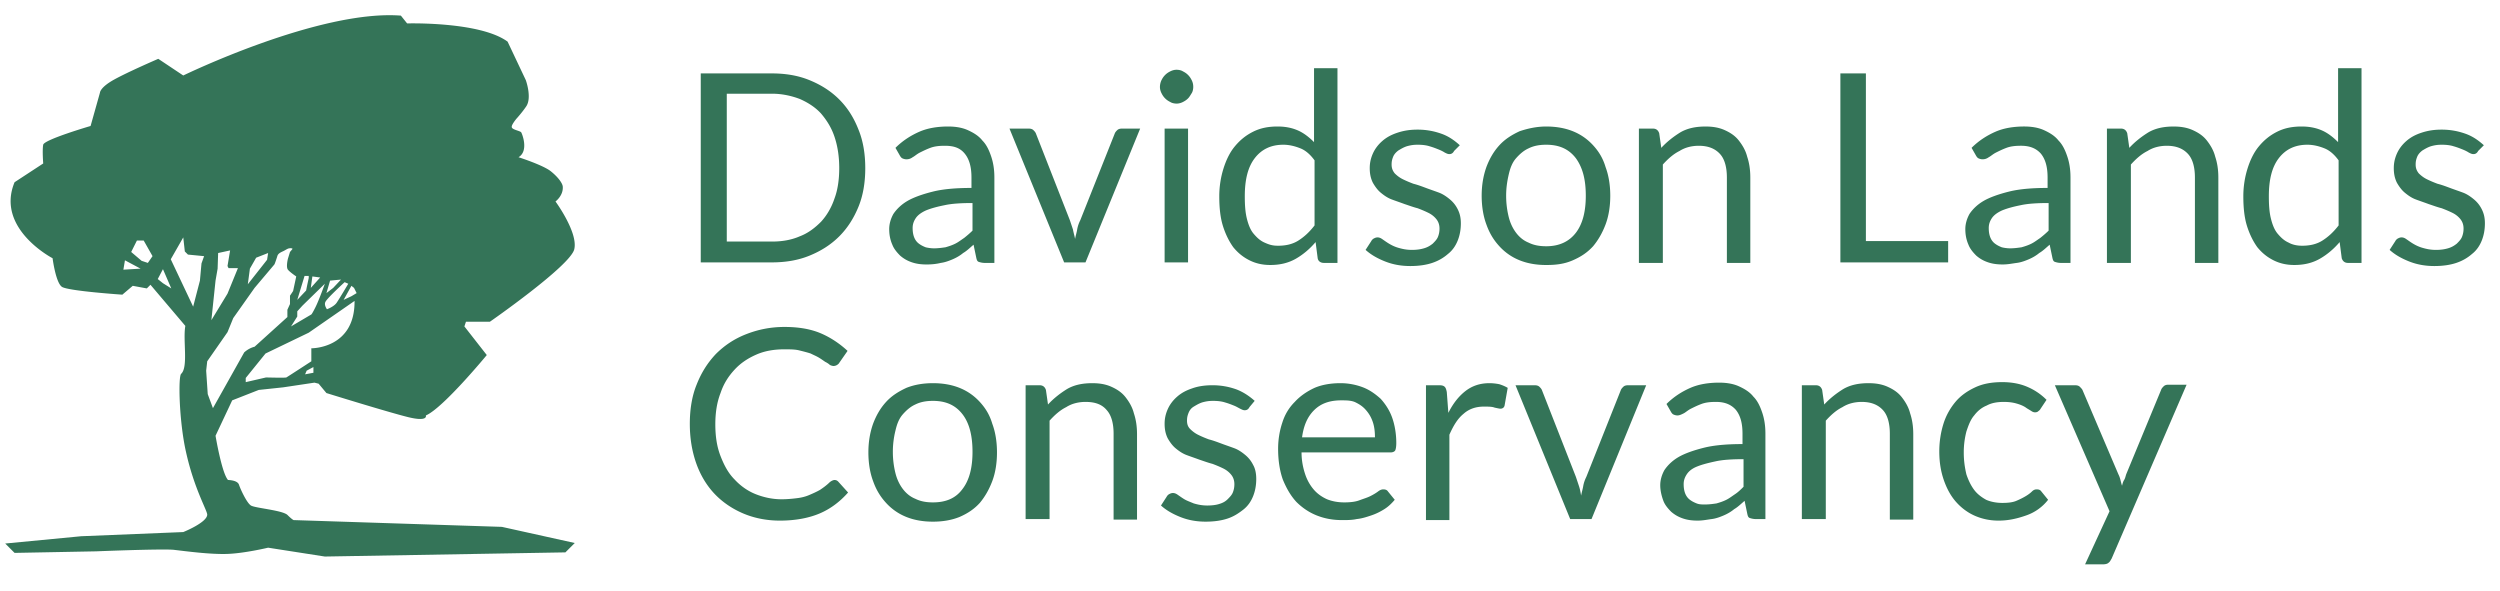 <svg id="Layer_1" xmlns="http://www.w3.org/2000/svg" viewBox="0 0 480.2 113.6"><style>.st0{fill:#347458}</style><path class="st0" d="M166.2 32.3c0 2.7-.4 5.2-1.3 7.4s-2.1 4.1-3.7 5.7c-1.6 1.6-3.5 2.8-5.7 3.7-2.2.9-4.6 1.3-7.3 1.3h-13.6V14.1h13.6c2.7 0 5.1.4 7.3 1.3s4.1 2.1 5.7 3.7c1.6 1.6 2.8 3.5 3.7 5.8.9 2.2 1.3 4.7 1.3 7.4zm-5 0c0-2.2-.3-4.2-.9-6s-1.5-3.2-2.6-4.5c-1.1-1.2-2.5-2.1-4.1-2.8-1.6-.6-3.4-1-5.3-1h-8.7v28.4h8.7c1.9 0 3.7-.3 5.3-1 1.6-.6 2.9-1.6 4.1-2.8 1.1-1.2 2-2.7 2.6-4.5.6-1.6.9-3.6.9-5.8zM191.1 50.5h-2c-.4 0-.8-.1-1.1-.2-.3-.1-.4-.4-.5-.9L187 47c-.7.6-1.3 1.2-2 1.6-.6.5-1.3.9-2 1.2s-1.5.6-2.3.7c-.8.2-1.7.3-2.7.3-1 0-1.9-.1-2.8-.4-.9-.3-1.6-.7-2.3-1.3-.6-.6-1.2-1.3-1.5-2.1-.4-.9-.6-1.9-.6-3 0-1 .3-2 .8-2.9.6-.9 1.5-1.8 2.7-2.5 1.2-.7 2.9-1.3 4.9-1.8s4.5-.7 7.4-.7v-2c0-2-.4-3.5-1.3-4.6s-2.1-1.5-3.8-1.5c-1.1 0-2 .1-2.8.4-.8.3-1.4.6-2 .9-.6.3-1 .7-1.4.9-.4.3-.8.4-1.2.4-.3 0-.6-.1-.8-.2s-.4-.4-.5-.6l-.8-1.4c1.4-1.4 3-2.4 4.6-3.1 1.6-.7 3.5-1 5.5-1 1.4 0 2.7.2 3.8.7 1.1.5 2.1 1.1 2.8 2 .8.8 1.3 1.9 1.7 3.1.4 1.2.6 2.5.6 4v16.4zm-11.7-2.8c.8 0 1.5-.1 2.2-.2.7-.2 1.3-.4 1.9-.7.6-.3 1.1-.7 1.7-1.1.5-.4 1.1-.9 1.6-1.4V39c-2.1 0-3.9.1-5.3.4-1.5.3-2.6.6-3.6 1-.9.4-1.6.9-2 1.5-.4.6-.6 1.2-.6 1.9s.1 1.3.3 1.8c.2.5.5.9.9 1.2.4.3.8.5 1.3.7.4.1 1 .2 1.6.2zM193.9 24.7h3.7c.4 0 .7.1.9.3.2.2.4.4.5.7l6.5 16.6.6 1.8c.1.6.3 1.2.4 1.8.1-.6.3-1.2.4-1.8s.3-1.2.6-1.8l6.6-16.6c.1-.3.3-.5.5-.7s.5-.3.9-.3h3.5l-10.5 25.7h-4.1l-10.5-25.7zM229.2 16.7c0 .4-.1.9-.3 1.2s-.4.7-.7 1c-.3.3-.6.5-1 .7-.4.2-.8.3-1.2.3-.4 0-.9-.1-1.2-.3-.4-.2-.7-.4-1-.7-.3-.3-.5-.6-.7-1-.2-.4-.3-.8-.3-1.2 0-.4.1-.9.3-1.3.2-.4.4-.7.7-1 .3-.3.6-.5 1-.7.4-.2.8-.3 1.2-.3.4 0 .9.1 1.2.3.4.2.7.4 1 .7.3.3.5.6.7 1s.3.8.3 1.3zm-1 8v25.7h-4.5V24.7h4.5zM254.3 50.5c-.6 0-1.1-.3-1.2-.9l-.4-3.1c-1.1 1.3-2.4 2.4-3.8 3.2-1.4.8-3 1.2-4.9 1.2-1.5 0-2.8-.3-4-.9-1.2-.6-2.2-1.4-3.1-2.5-.8-1.1-1.5-2.5-2-4.1s-.7-3.5-.7-5.7c0-1.9.3-3.7.8-5.3s1.2-3.1 2.2-4.3c1-1.2 2.1-2.1 3.5-2.8 1.4-.7 2.9-1 4.7-1 1.6 0 2.9.3 4 .8s2.1 1.3 3 2.2V13.1h4.5v37.4h-2.6zm-8.8-3.3c1.5 0 2.8-.3 3.9-1s2.1-1.6 3.1-2.9V30.8c-.8-1.1-1.7-1.9-2.7-2.3-1-.4-2.1-.7-3.3-.7-2.4 0-4.2.9-5.5 2.6-1.3 1.7-1.9 4.1-1.9 7.3 0 1.7.1 3.1.4 4.3.3 1.2.7 2.2 1.3 2.9s1.2 1.3 2.1 1.7 1.5.6 2.6.6zM279.3 29c-.2.4-.5.6-.9.6-.3 0-.5-.1-.9-.3-.3-.2-.7-.4-1.2-.6-.5-.2-1-.4-1.7-.6-.6-.2-1.4-.3-2.3-.3-.8 0-1.4.1-2.1.3-.6.2-1.1.5-1.6.8-.4.3-.8.7-1 1.2s-.3.9-.3 1.5c0 .7.2 1.2.6 1.7.4.4.9.8 1.5 1.1.6.3 1.3.6 2.1.9.8.2 1.6.5 2.4.8s1.7.6 2.5.9c.8.3 1.5.8 2.1 1.3.6.5 1.1 1.1 1.5 1.9s.6 1.6.6 2.7c0 1.2-.2 2.3-.6 3.3-.4 1-1 1.9-1.9 2.6-.8.7-1.8 1.3-3 1.7-1.2.4-2.6.6-4.2.6-1.8 0-3.4-.3-4.9-.9-1.5-.6-2.7-1.3-3.7-2.2l1.1-1.7c.1-.2.3-.4.5-.5.2-.1.4-.2.7-.2.3 0 .6.1 1 .4.3.2.7.5 1.2.8.5.3 1.1.6 1.8.8.7.2 1.5.4 2.6.4.9 0 1.6-.1 2.3-.3s1.2-.5 1.7-.9c.4-.4.8-.8 1-1.3.2-.5.3-1 .3-1.6 0-.7-.2-1.3-.6-1.8-.4-.5-.9-.9-1.5-1.2s-1.3-.6-2.1-.9c-.8-.2-1.6-.5-2.5-.8-.8-.3-1.7-.6-2.5-.9-.8-.3-1.5-.8-2.1-1.3-.6-.5-1.1-1.2-1.5-1.9-.4-.8-.6-1.7-.6-2.8 0-1 .2-1.9.6-2.8.4-.9 1-1.7 1.8-2.4s1.7-1.2 2.9-1.6 2.4-.6 3.9-.6c1.7 0 3.2.3 4.6.8s2.5 1.3 3.5 2.2l-1.1 1.1zM297 24.3c1.9 0 3.6.3 5.1.9 1.5.6 2.8 1.5 3.9 2.7 1.1 1.2 1.9 2.5 2.4 4.2.6 1.6.9 3.5.9 5.5s-.3 3.9-.9 5.5c-.6 1.6-1.4 3-2.4 4.2-1.1 1.2-2.3 2-3.9 2.7s-3.2.9-5.1.9-3.6-.3-5.1-.9c-1.5-.6-2.8-1.5-3.9-2.7s-1.9-2.5-2.5-4.2c-.6-1.6-.9-3.5-.9-5.5s.3-3.8.9-5.5c.6-1.6 1.4-3 2.5-4.2 1.1-1.2 2.4-2 3.9-2.7 1.5-.5 3.2-.9 5.1-.9zm0 23c2.5 0 4.4-.9 5.7-2.6 1.3-1.7 1.9-4.1 1.9-7.1 0-3.1-.6-5.4-1.9-7.2-1.3-1.7-3.1-2.6-5.7-2.6-1.3 0-2.4.2-3.4.7-.9.4-1.7 1.1-2.4 1.9s-1.1 1.8-1.4 3.1-.5 2.6-.5 4.1c0 1.5.2 2.9.5 4.1.3 1.2.8 2.2 1.4 3s1.4 1.5 2.4 1.9c1 .5 2.1.7 3.4.7zM314.8 50.5V24.7h2.7c.6 0 1 .3 1.2.9l.4 2.8c1.1-1.2 2.4-2.2 3.7-3 1.4-.8 3-1.1 4.8-1.1 1.4 0 2.6.2 3.7.7 1.1.5 2 1.1 2.7 2 .7.9 1.3 1.9 1.6 3.1.4 1.2.6 2.5.6 4v16.4h-4.5V34.1c0-1.9-.4-3.5-1.3-4.5s-2.2-1.6-4.1-1.6c-1.3 0-2.6.3-3.7 1-1.2.6-2.2 1.5-3.2 2.6v18.9h-4.6zM358.5 46.3h15.7v4.1h-20.7V14.1h4.9v32.2zM397.8 50.5h-2c-.4 0-.8-.1-1.1-.2-.3-.1-.4-.4-.5-.9l-.5-2.4c-.7.6-1.3 1.2-2 1.6-.6.5-1.3.9-2 1.2s-1.5.6-2.3.7-1.7.3-2.7.3c-1 0-1.9-.1-2.8-.4-.9-.3-1.6-.7-2.3-1.3-.6-.6-1.2-1.3-1.5-2.1-.4-.9-.6-1.9-.6-3 0-1 .3-2 .8-2.9.6-.9 1.5-1.8 2.7-2.5 1.2-.7 2.9-1.3 4.9-1.8 2-.5 4.5-.7 7.4-.7v-2c0-2-.4-3.5-1.3-4.6-.9-1-2.1-1.5-3.8-1.5-1.1 0-2 .1-2.8.4-.8.3-1.4.6-2 .9-.6.3-1 .7-1.4.9-.4.3-.8.4-1.2.4-.3 0-.6-.1-.8-.2s-.4-.4-.5-.6l-.8-1.4c1.4-1.4 3-2.4 4.6-3.1 1.6-.7 3.5-1 5.5-1 1.4 0 2.7.2 3.8.7 1.1.5 2.1 1.1 2.8 2 .8.8 1.3 1.9 1.7 3.1.4 1.2.6 2.5.6 4v16.4zm-11.7-2.8c.8 0 1.5-.1 2.2-.2.7-.2 1.3-.4 1.9-.7.6-.3 1.1-.7 1.7-1.1.5-.4 1.1-.9 1.6-1.4V39c-2.1 0-3.9.1-5.3.4-1.5.3-2.6.6-3.6 1-.9.4-1.6.9-2 1.5-.4.6-.6 1.2-.6 1.9s.1 1.3.3 1.8c.2.5.5.9.9 1.2.4.3.8.5 1.3.7.4.1 1 .2 1.6.2zM404.7 50.5V24.7h2.7c.6 0 1 .3 1.2.9l.4 2.8c1.1-1.2 2.4-2.2 3.7-3 1.4-.8 3-1.1 4.8-1.1 1.4 0 2.6.2 3.7.7 1.1.5 2 1.1 2.7 2 .7.9 1.3 1.9 1.6 3.1.4 1.2.6 2.5.6 4v16.4h-4.5V34.1c0-1.9-.4-3.5-1.3-4.5s-2.2-1.6-4.1-1.6c-1.3 0-2.6.3-3.7 1-1.2.6-2.2 1.5-3.2 2.6v18.9h-4.6zM451 50.5c-.6 0-1-.3-1.2-.9l-.4-3.1c-1.1 1.3-2.4 2.4-3.8 3.2-1.4.8-3 1.2-4.9 1.2-1.5 0-2.8-.3-4-.9-1.2-.6-2.2-1.4-3.1-2.5-.8-1.1-1.5-2.5-2-4.1s-.7-3.5-.7-5.7c0-1.9.3-3.7.8-5.3s1.2-3.1 2.2-4.3c1-1.2 2.1-2.1 3.5-2.8s2.9-1 4.7-1c1.6 0 2.9.3 4 .8s2.1 1.3 3 2.2V13.1h4.5v37.4H451zm-8.8-3.3c1.5 0 2.8-.3 3.9-1s2.1-1.6 3.1-2.9V30.8c-.8-1.1-1.7-1.9-2.7-2.3-1-.4-2.1-.7-3.3-.7-2.4 0-4.2.9-5.5 2.6s-1.9 4.1-1.9 7.3c0 1.7.1 3.1.4 4.3.3 1.2.7 2.2 1.3 2.9s1.2 1.3 2.1 1.7c.7.4 1.6.6 2.6.6zM476 29c-.2.4-.5.6-.9.6-.3 0-.5-.1-.9-.3-.3-.2-.7-.4-1.2-.6-.5-.2-1-.4-1.7-.6-.6-.2-1.4-.3-2.3-.3-.8 0-1.4.1-2.1.3-.6.2-1.1.5-1.6.8-.4.3-.8.7-1 1.2s-.3.9-.3 1.5c0 .7.2 1.2.6 1.7.4.4.9.8 1.5 1.1.6.3 1.3.6 2.1.9.8.2 1.6.5 2.4.8s1.7.6 2.5.9c.8.3 1.5.8 2.1 1.3.6.5 1.1 1.1 1.5 1.9s.6 1.6.6 2.7c0 1.2-.2 2.3-.6 3.3-.4 1-1 1.9-1.9 2.6-.8.7-1.8 1.3-3 1.7-1.2.4-2.6.6-4.2.6-1.8 0-3.4-.3-4.9-.9-1.5-.6-2.7-1.3-3.7-2.2l1.1-1.7c.1-.2.3-.4.5-.5.2-.1.4-.2.7-.2.3 0 .6.1 1 .4.3.2.7.5 1.2.8.5.3 1.1.6 1.8.8.7.2 1.5.4 2.6.4.9 0 1.6-.1 2.3-.3s1.2-.5 1.7-.9c.4-.4.8-.8 1-1.3.2-.5.3-1 .3-1.6 0-.7-.2-1.3-.6-1.8-.4-.5-.9-.9-1.5-1.2s-1.3-.6-2.1-.9c-.8-.2-1.6-.5-2.5-.8-.8-.3-1.7-.6-2.5-.9-.8-.3-1.5-.8-2.1-1.3-.6-.5-1.1-1.2-1.5-1.9-.4-.8-.6-1.7-.6-2.8 0-1 .2-1.9.6-2.8.4-.9 1-1.7 1.8-2.4s1.7-1.2 2.9-1.6 2.4-.6 3.9-.6c1.7 0 3.2.3 4.6.8s2.5 1.3 3.5 2.2L476 29zM160.3 92.2c.3 0 .5.1.7.3l1.9 2.1c-1.5 1.7-3.3 3.1-5.4 4s-4.7 1.4-7.7 1.4c-2.6 0-5-.5-7.1-1.4-2.1-.9-4-2.2-5.5-3.8-1.5-1.6-2.7-3.6-3.5-5.9-.8-2.3-1.2-4.8-1.2-7.5s.4-5.3 1.3-7.5c.9-2.3 2.1-4.2 3.7-5.9 1.6-1.6 3.5-2.9 5.8-3.8s4.7-1.4 7.4-1.4 5 .4 6.9 1.2 3.7 2 5.2 3.4l-1.6 2.3c-.1.2-.3.3-.4.4-.2.1-.4.2-.7.2-.2 0-.5-.1-.7-.2-.2-.2-.5-.4-.9-.6-.3-.2-.7-.5-1.2-.8-.5-.3-1-.5-1.6-.8-.6-.2-1.4-.4-2.2-.6-.8-.2-1.8-.2-2.9-.2-1.9 0-3.7.3-5.3 1-1.6.7-3 1.6-4.2 2.9s-2.1 2.7-2.7 4.5c-.7 1.8-1 3.8-1 6 0 2.3.3 4.3 1 6.1.7 1.8 1.5 3.3 2.7 4.5 1.1 1.2 2.5 2.2 4 2.8 1.5.6 3.2 1 5 1 1.1 0 2.1-.1 2.9-.2.9-.1 1.7-.3 2.4-.6s1.4-.6 2.1-1c.6-.4 1.3-.9 1.9-1.5.4-.3.7-.4.9-.4zM179.2 73.6c1.9 0 3.6.3 5.1.9 1.5.6 2.8 1.5 3.9 2.7 1.1 1.2 1.9 2.5 2.4 4.2.6 1.6.9 3.5.9 5.5s-.3 3.9-.9 5.5c-.6 1.6-1.4 3-2.4 4.2-1.1 1.2-2.3 2-3.9 2.7-1.5.6-3.2.9-5.1.9-1.9 0-3.6-.3-5.1-.9-1.5-.6-2.8-1.5-3.9-2.7-1.1-1.2-1.9-2.5-2.5-4.2-.6-1.6-.9-3.5-.9-5.5s.3-3.8.9-5.5c.6-1.6 1.4-3 2.5-4.2 1.1-1.2 2.4-2 3.9-2.7 1.5-.6 3.2-.9 5.1-.9zm0 22.9c2.5 0 4.4-.8 5.7-2.6 1.3-1.7 1.9-4.1 1.9-7.1 0-3.1-.6-5.5-1.9-7.2-1.3-1.7-3.1-2.6-5.7-2.6-1.3 0-2.4.2-3.4.7-.9.4-1.7 1.1-2.4 1.9s-1.1 1.8-1.4 3.1a17.045 17.045 0 0 0 0 8.2c.3 1.2.8 2.2 1.4 3s1.4 1.5 2.4 1.9c1 .5 2.1.7 3.4.7zM197 99.7V74h2.7c.6 0 1 .3 1.2.9l.4 2.8c1.1-1.2 2.4-2.2 3.7-3 1.4-.8 3-1.1 4.8-1.1 1.4 0 2.6.2 3.7.7 1.1.5 2 1.1 2.7 2 .7.9 1.3 1.9 1.6 3.1.4 1.2.6 2.5.6 4v16.4h-4.5V83.3c0-1.9-.4-3.5-1.3-4.5-.9-1.1-2.2-1.6-4.1-1.6-1.3 0-2.6.3-3.7 1-1.2.6-2.2 1.5-3.2 2.6v18.9H197zM240 78.2c-.2.4-.5.6-.9.6-.3 0-.5-.1-.9-.3s-.7-.4-1.2-.6c-.5-.2-1-.4-1.7-.6-.6-.2-1.4-.3-2.3-.3-.8 0-1.4.1-2.1.3-.6.2-1.1.5-1.6.8s-.8.7-1 1.2-.3.9-.3 1.5c0 .7.2 1.2.6 1.6.4.4.9.8 1.5 1.1.6.3 1.3.6 2.1.9.8.2 1.6.5 2.4.8.8.3 1.7.6 2.5.9.8.3 1.5.8 2.1 1.3.6.5 1.1 1.1 1.5 1.9.4.7.6 1.6.6 2.7 0 1.2-.2 2.3-.6 3.3-.4 1-1 1.9-1.9 2.6s-1.8 1.3-3 1.7-2.6.6-4.2.6c-1.8 0-3.4-.3-4.9-.9-1.5-.6-2.7-1.3-3.7-2.2l1.1-1.7c.1-.2.3-.4.5-.5.2-.1.4-.2.7-.2s.6.1 1 .4c.3.2.7.5 1.2.8.5.3 1.1.5 1.8.8.7.2 1.5.4 2.6.4.9 0 1.7-.1 2.3-.3.7-.2 1.2-.5 1.6-.9.4-.4.8-.8 1-1.3.2-.5.3-1 .3-1.6 0-.7-.2-1.3-.6-1.8-.4-.5-.9-.9-1.5-1.2s-1.3-.6-2.1-.9c-.8-.2-1.6-.5-2.5-.8-.8-.3-1.7-.6-2.5-.9-.8-.3-1.5-.8-2.1-1.3-.6-.5-1.1-1.2-1.5-1.9-.4-.8-.6-1.7-.6-2.8 0-1 .2-1.9.6-2.8s1-1.7 1.8-2.4 1.7-1.2 2.9-1.6c1.1-.4 2.4-.6 3.9-.6 1.7 0 3.2.3 4.6.8 1.3.5 2.5 1.3 3.5 2.2l-1 1.2zM257.5 73.6c1.5 0 3 .3 4.3.8 1.3.5 2.4 1.3 3.4 2.2.9 1 1.7 2.2 2.2 3.6.5 1.4.8 3.1.8 4.9 0 .7-.1 1.2-.2 1.4s-.4.4-.9.4H250c0 1.6.3 3 .7 4.2.4 1.2 1 2.2 1.7 3s1.6 1.4 2.5 1.8c1 .4 2.1.6 3.3.6 1.1 0 2.1-.1 2.9-.4.8-.3 1.5-.5 2.1-.8.6-.3 1.1-.6 1.5-.9.4-.3.7-.4 1-.4.4 0 .7.1.9.4l1.3 1.6c-.6.7-1.2 1.3-2 1.8s-1.6.9-2.5 1.2c-.9.3-1.8.6-2.8.7-.9.2-1.9.2-2.8.2-1.8 0-3.4-.3-4.9-.9s-2.8-1.5-3.9-2.6c-1.1-1.2-1.9-2.6-2.6-4.3-.6-1.7-.9-3.7-.9-5.9 0-1.8.3-3.5.8-5 .5-1.6 1.3-2.9 2.4-4 1-1.1 2.3-2 3.8-2.7 1.4-.6 3.1-.9 5-.9zm.1 3.3c-2.2 0-3.9.6-5.2 1.9s-2 3-2.3 5.2h14c0-1-.1-2-.4-2.9-.3-.9-.7-1.6-1.3-2.3s-1.2-1.1-2-1.5-1.8-.4-2.8-.4zM273.9 99.7V74h2.6c.5 0 .8.1 1 .3.2.2.3.5.4 1l.3 4c.9-1.8 2-3.2 3.3-4.2 1.3-1 2.8-1.5 4.6-1.5.7 0 1.4.1 1.9.2.6.2 1.1.4 1.6.7l-.6 3.4c-.1.4-.4.6-.8.6-.2 0-.6-.1-1.1-.2-.5-.2-1.2-.2-2.1-.2-1.6 0-2.9.5-3.9 1.4-1.1.9-1.9 2.2-2.7 4v16.4h-4.5zM291.1 74h3.7c.4 0 .7.1.9.3.2.2.4.4.5.7l6.5 16.6.6 1.8c.2.6.3 1.2.4 1.8.1-.6.3-1.2.4-1.8s.3-1.2.6-1.8l6.6-16.6c.1-.3.3-.5.5-.7.2-.2.5-.3.9-.3h3.5l-10.5 25.7h-4.1L291.1 74zM339.2 99.7h-2c-.4 0-.8-.1-1.1-.2-.3-.1-.4-.4-.5-.9l-.5-2.4c-.7.6-1.3 1.2-2 1.6-.6.5-1.3.9-2 1.2s-1.5.6-2.3.7-1.7.3-2.7.3c-1 0-1.9-.1-2.8-.4-.9-.3-1.6-.7-2.3-1.3-.6-.6-1.2-1.3-1.5-2.1s-.6-1.9-.6-3c0-1 .3-2 .8-2.9.6-.9 1.5-1.8 2.7-2.5 1.2-.7 2.9-1.3 4.9-1.8 2-.5 4.5-.7 7.4-.7v-2c0-2-.4-3.5-1.3-4.6-.9-1-2.1-1.5-3.8-1.5-1.1 0-2 .1-2.8.4-.8.3-1.4.6-2 .9-.6.3-1 .7-1.4.9s-.8.4-1.2.4c-.3 0-.6-.1-.8-.2s-.4-.4-.5-.6l-.8-1.4c1.4-1.4 3-2.4 4.6-3.1 1.6-.7 3.5-1 5.5-1 1.4 0 2.7.2 3.8.7 1.1.5 2.1 1.1 2.8 2 .8.8 1.3 1.9 1.7 3.1.4 1.2.6 2.5.6 4v16.4zm-11.7-2.8c.8 0 1.5-.1 2.2-.2.7-.2 1.3-.4 1.9-.7.6-.3 1.1-.7 1.7-1.1s1.1-.9 1.6-1.4v-5.3c-2.1 0-3.9.1-5.3.4s-2.6.6-3.6 1-1.6.9-2 1.5c-.4.6-.6 1.2-.6 1.9s.1 1.3.3 1.8c.2.5.5.9.9 1.2.4.3.8.5 1.3.7s1 .2 1.6.2zM346.1 99.7V74h2.7c.6 0 1 .3 1.2.9l.4 2.8c1.1-1.2 2.4-2.2 3.7-3 1.4-.8 3-1.1 4.8-1.1 1.4 0 2.6.2 3.7.7 1.1.5 2 1.1 2.7 2 .7.9 1.3 1.9 1.6 3.1.4 1.2.6 2.5.6 4v16.4H363V83.3c0-1.9-.4-3.5-1.3-4.5s-2.2-1.6-4.1-1.6c-1.3 0-2.6.3-3.7 1-1.2.6-2.2 1.5-3.2 2.6v18.9h-4.6zM391.9 78.6c-.1.2-.3.3-.4.4s-.3.2-.6.2-.5-.1-.8-.3-.7-.4-1.1-.7c-.5-.3-1-.5-1.7-.7-.7-.2-1.5-.3-2.4-.3-1.3 0-2.4.2-3.3.7-1 .4-1.8 1.1-2.4 1.9-.7.8-1.1 1.9-1.5 3.1-.3 1.2-.5 2.5-.5 4 0 1.6.2 2.9.5 4.2.4 1.2.9 2.2 1.5 3 .6.8 1.4 1.4 2.3 1.9.9.4 2 .6 3.1.6s2-.1 2.7-.4c.7-.3 1.3-.6 1.8-.9s.9-.6 1.2-.9.6-.4.9-.4c.4 0 .7.1.9.4l1.3 1.6a9.07 9.07 0 0 1-4.2 3c-1.7.6-3.4 1-5.3 1-1.6 0-3.1-.3-4.5-.9-1.4-.6-2.6-1.5-3.6-2.6s-1.8-2.5-2.4-4.2-.9-3.5-.9-5.6c0-1.9.3-3.7.8-5.3.5-1.6 1.3-3 2.3-4.2 1-1.2 2.3-2.1 3.8-2.8 1.5-.7 3.2-1 5.2-1 1.8 0 3.4.3 4.8.9 1.4.6 2.6 1.4 3.7 2.5l-1.2 1.8zM405.6 107.3c-.2.3-.3.6-.6.8-.2.2-.6.3-1.1.3h-3.4l4.7-10.2L394.7 74h3.9c.4 0 .7.1.9.3.2.2.4.4.5.6l6.9 16.2c.2.4.3.7.4 1.1s.2.8.3 1.1c.1-.4.2-.8.4-1.1s.3-.8.4-1.1l6.7-16.2c.1-.3.3-.5.5-.7.2-.2.5-.3.8-.3h3.6l-14.4 33.4zM94.1 61.8s15.4-10.7 16.2-13.9c.8-3.2-3.6-9.2-3.6-9.2s1.5-1.1 1.4-2.8c0-.6-.8-1.8-2.3-3-1.5-1.2-6.2-2.7-6.2-2.7 2-1.2.7-4.5.5-4.8-.3-.3-1.8-.5-1.8-1-.1-.4.9-1.6.9-1.6s1.1-1.2 1.9-2.4c1.1-1.7-.1-5-.1-5L97.5 8c-5.3-3.9-19.3-3.5-19.3-3.5L77 3C61.3 1.8 35.2 14.5 35.2 14.5l-4.8-3.2s-5.8 2.5-8.5 4-2.7 2.5-2.7 2.5l-1.8 6.4s-8.9 2.6-9.1 3.6c-.2 1 0 3.6 0 3.6L2.8 35c-3.7 8.9 7.3 14.6 7.3 14.6s.6 4.7 1.8 5.5c1.2.8 11.6 1.5 11.6 1.5l2-1.7 2.7.5.7-.7 6.7 7.9c-.5 2.7.6 7.9-.8 9.2-.6.5-.4 9.1.9 14.9 1.6 7.3 4.2 11.5 4.1 12.2-.1 1.5-4.6 3.3-4.6 3.3l-19.6.8L1 104.4l1.8 1.8 15.7-.3s12.2-.5 14.8-.3c2.6.3 7 .9 10.3.8 3.3-.1 7.9-1.2 7.9-1.2l10.9 1.7 46.2-.8 1.8-1.8-14-3.1-40-1.3s-.3-.1-1.2-1c-1-.9-6.2-1.3-7-1.8-.8-.5-2-3.1-2.3-4-.3-.9-2.1-.9-2.1-.9-1.2-1.3-2.4-8.5-2.4-8.5l3.2-6.8 5.1-2 4.7-.5 6-.9.8.2 1.5 1.8s11.6 3.6 15.6 4.6c4 1 3.5-.3 3.5-.3 3.3-1.4 11.7-11.6 11.7-11.6l-4.3-5.5.3-.9h4.6zm-70.4-10L24 50l3 1.6-3.3.2zm4.7-1.3l-1.2-.4-2-1.7 1.1-2.2h1.3l1.7 3-.9 1.3zm37.1 3.2L64 55.3l-1.3 1 .7-2.4 2.1-.2zm.7.5l.7.3s-1.6 2.7-2.2 3.6c-.5.8-1.9 1.3-1.9 1.3s-.6-.8-.3-1.4c.3-.7 3.7-3.8 3.7-3.8zm-3.8.3s-1.1 3.1-1.8 4.5-.8 1.4-.8 1.4l-3.9 2.3 1.2-1.9v-1l1-1.1 4.3-4.2zm-2.7.8l.3-2.2 1.5.2-1.8 2zM58.5 53h.8v.4l-.3 1.4-.2 1s-1.6 1.7-1.7 1.8l1.4-4.6zm-7-4.4l-.2 1.3-3.7 4.7.4-3 1.2-2.1 2.3-.9zm-9.6 0l2.3-.5-.4 2.4-.1.6.2.4h1.8l-2 4.9-3.1 5.1.8-7.6.4-2.3.1-3zm-11.6 5l1-1.9 1.6 3.7-1.6-1-1-.8zm6.8 5.3l-4.3-9.1 2.4-4.2.3 2.7.6.6 3.1.3-.5 1.4-.3 3.3-1.3 5zm3.8 19.5l-1-2.7-.3-4.5.2-1.8 3.9-5.6 1.1-2.7 4.1-5.8 3.8-4.5s.1-.1.6-1.7c.2-.5.8-.7 1.2-.9.4-.2.8-.5 1.1-.5.4-.1.6.1.6.1l-.5.6-.4 1.3s-.4 1.6 0 2.1 1.6 1.3 1.6 1.3l-.6 2.8-.6.9v1.6l-.5 1.1v1.4l-6.3 5.7c-1.2.3-2 1.1-2 1.1l-6 10.7zm19.3-6.8l-1.6.3.3-.7 1.3-.7v1.1zm-.4-4.7v2.5s-4.6 3-4.8 3.1c-.2.1-3.9 0-3.9 0l-3.9.9v-.8l3.8-4.7 8.3-4 8.8-6.1c.1 9.2-8.3 9.1-8.3 9.1zm6.2-9.3l1.5-2.7.5.4.5 1-1 .6-1.5.7z"/></svg>